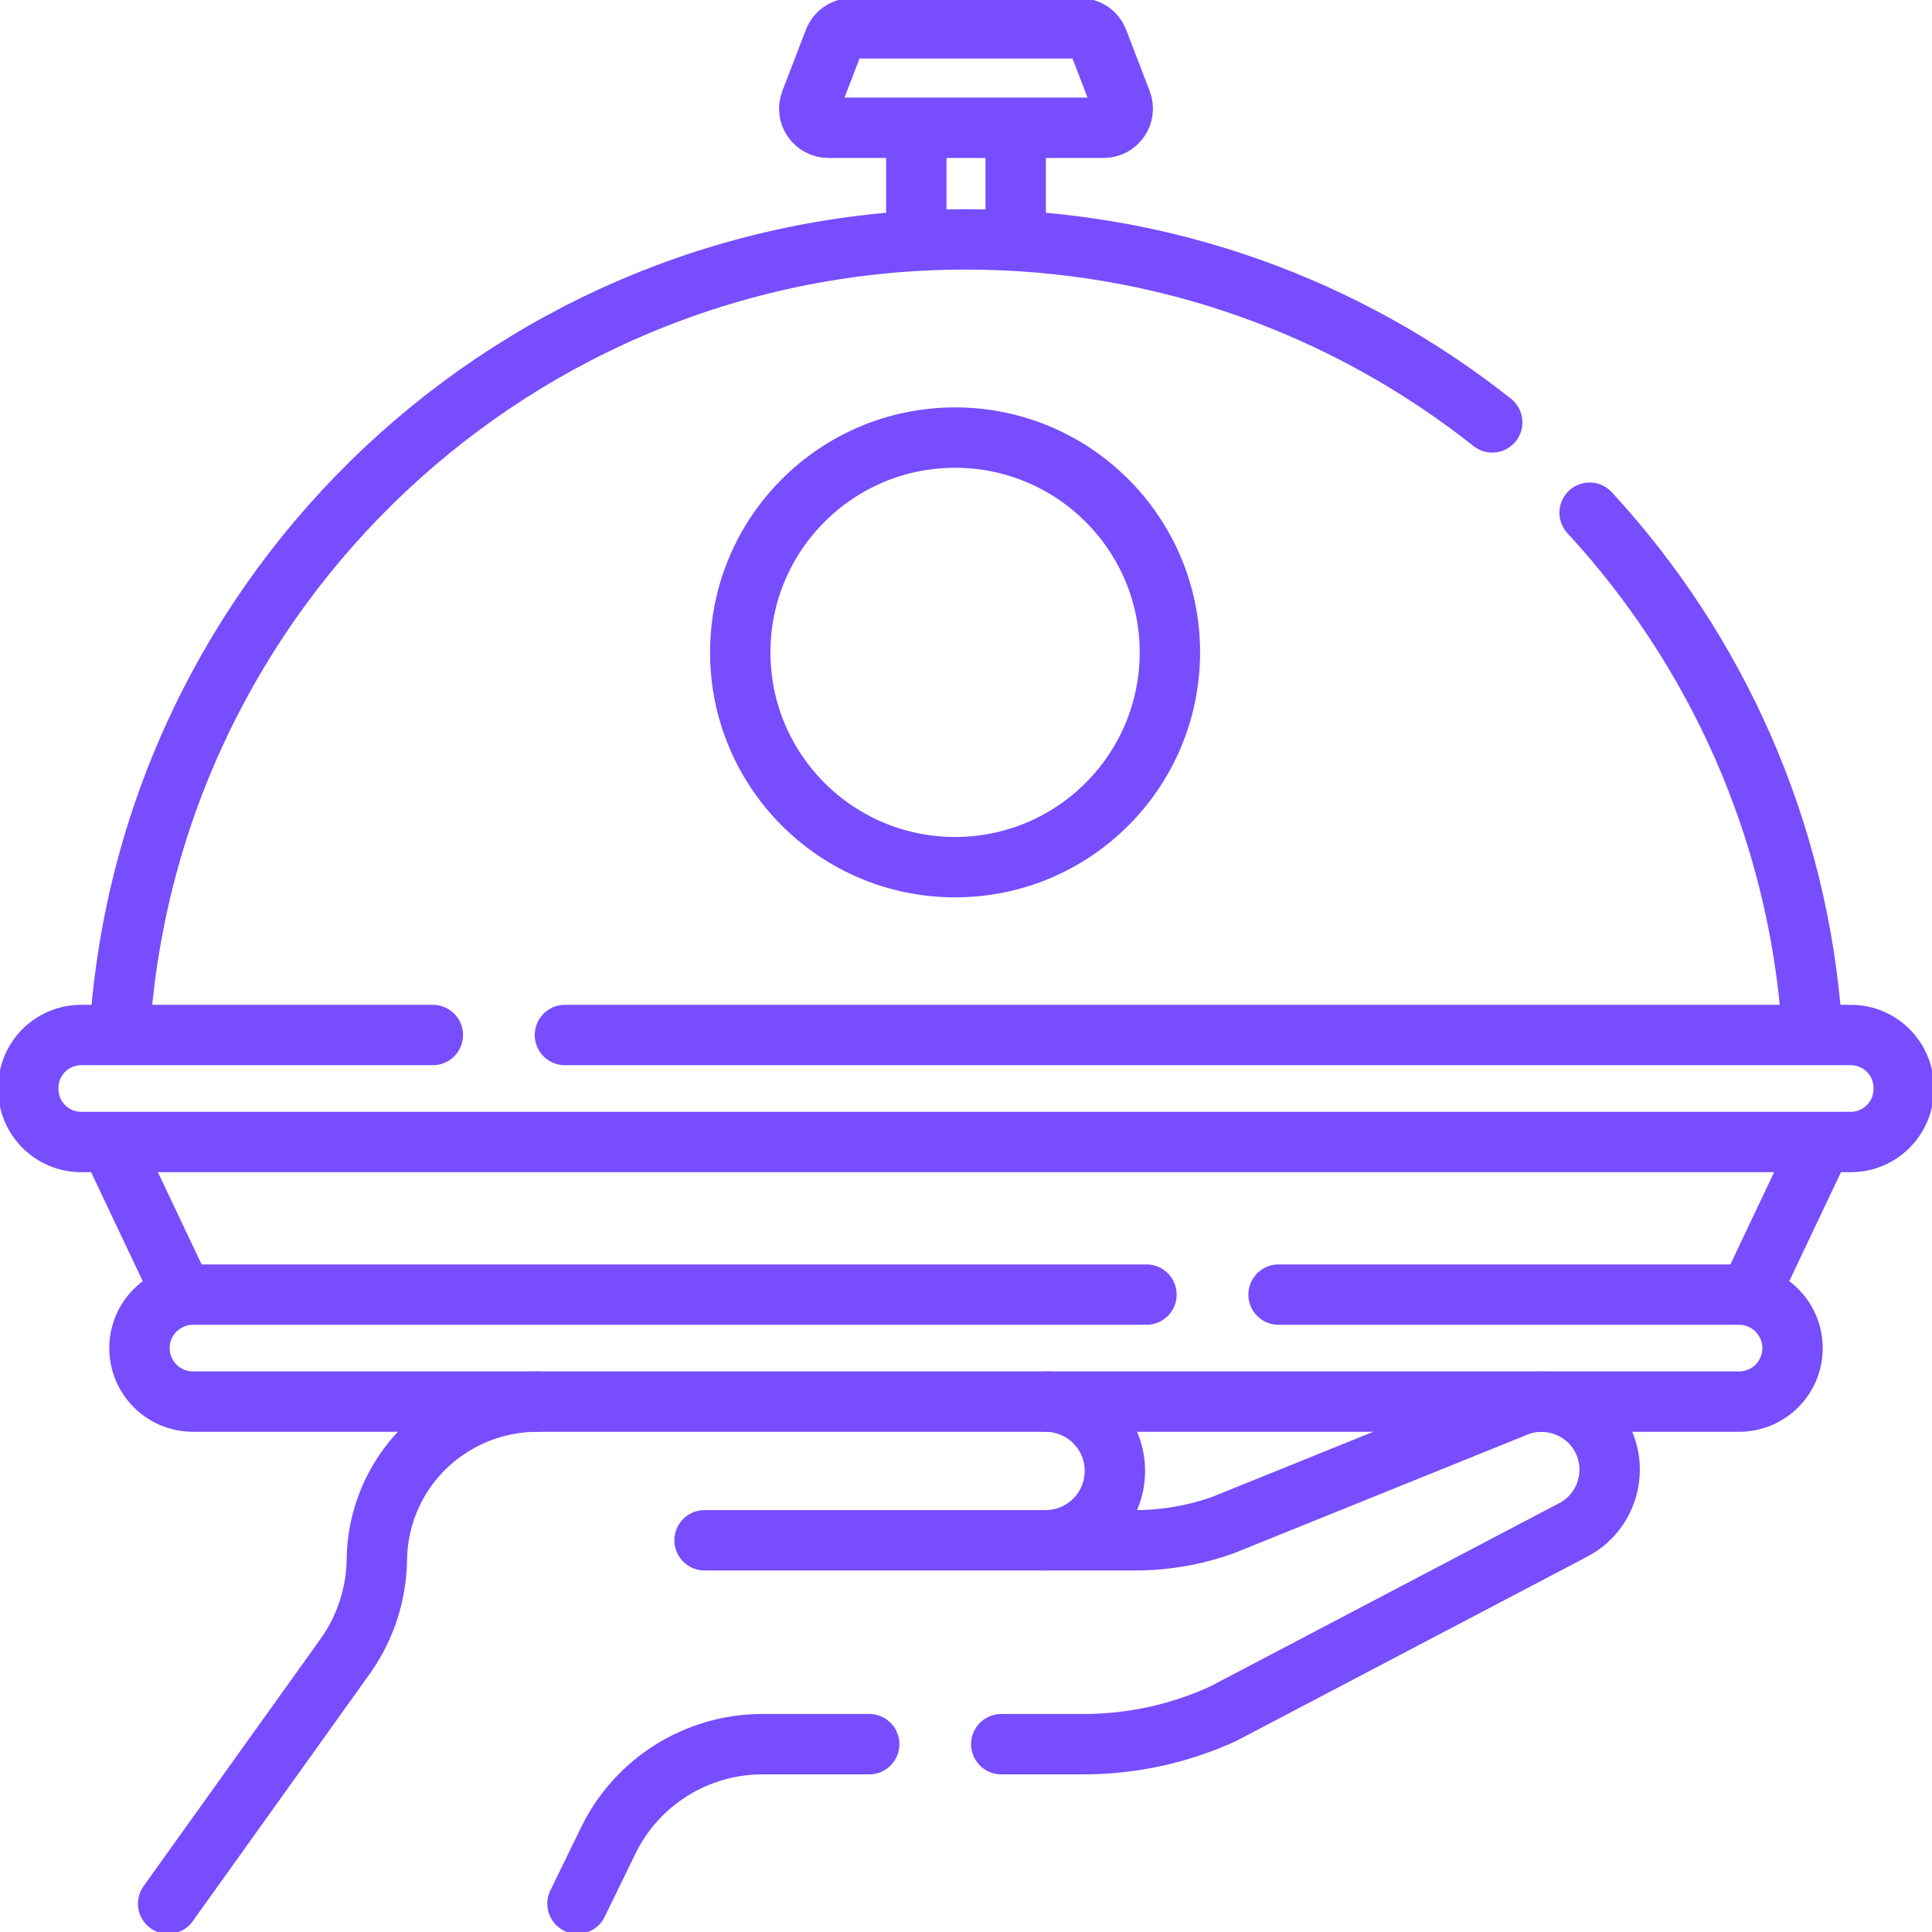 <svg width="40" height="40" viewBox="0 0 32 32" fill="none" xmlns="http://www.w3.org/2000/svg">
<path d="M16.823 2.208V3.859" stroke="#774DFD" stroke-miterlimit="10" stroke-linecap="round" stroke-linejoin="round"/>
<path d="M15.177 3.846V2.208" stroke="#774DFD" stroke-miterlimit="10" stroke-linecap="round" stroke-linejoin="round"/>
<path d="M18.186 0.672L18.575 1.686C18.655 1.893 18.502 2.116 18.28 2.116H13.72C13.498 2.116 13.345 1.893 13.425 1.686L13.815 0.672C13.861 0.549 13.979 0.469 14.11 0.469H17.89C18.021 0.469 18.139 0.549 18.186 0.672Z" stroke="#774DFD" stroke-miterlimit="10" stroke-linecap="round" stroke-linejoin="round"/>
<path d="M30.012 17.014C29.782 13.735 28.426 10.766 26.329 8.492" stroke="#774DFD" stroke-miterlimit="10" stroke-linecap="round" stroke-linejoin="round"/>
<path d="M1.984 17.076C2.465 9.754 8.556 3.965 16 3.965C19.293 3.965 22.321 5.098 24.716 6.996" stroke="#774DFD" stroke-miterlimit="10" stroke-linecap="round" stroke-linejoin="round"/>
<path d="M9.357 17.143H30.656C31.139 17.143 31.531 17.535 31.531 18.018V18.039C31.531 18.522 31.139 18.915 30.656 18.915H1.344C0.861 18.915 0.469 18.522 0.469 18.039V18.018C0.469 17.535 0.861 17.143 1.344 17.143H7.169" stroke="#774DFD" stroke-miterlimit="10" stroke-linecap="round" stroke-linejoin="round"/>
<path d="M18.989 21.443H3.196C2.951 21.443 2.73 21.543 2.569 21.703C2.409 21.863 2.31 22.084 2.31 22.329C2.31 22.818 2.707 23.215 3.196 23.215H8.901C8.903 23.215 8.904 23.215 8.906 23.215H17.318H28.804C29.049 23.215 29.27 23.116 29.431 22.956C29.591 22.795 29.69 22.574 29.69 22.329C29.69 21.84 29.293 21.443 28.804 21.443H21.177" stroke="#774DFD" stroke-miterlimit="10" stroke-linecap="round" stroke-linejoin="round"/>
<path d="M2.999 21.392L1.86 18.989" stroke="#774DFD" stroke-miterlimit="10" stroke-linecap="round" stroke-linejoin="round"/>
<path d="M30.124 19.023L29.035 21.321" stroke="#774DFD" stroke-miterlimit="10" stroke-linecap="round" stroke-linejoin="round"/>
<path d="M17.317 23.215C17.952 23.215 18.466 23.729 18.466 24.363C18.466 24.998 17.952 25.512 17.317 25.512H11.67" stroke="#774DFD" stroke-miterlimit="10" stroke-linecap="round" stroke-linejoin="round"/>
<path d="M2.785 31.531L5.733 27.412C6.057 26.948 6.234 26.396 6.242 25.83C6.252 25.006 6.646 24.234 7.307 23.743C7.773 23.396 8.334 23.214 8.906 23.215" stroke="#774DFD" stroke-miterlimit="10" stroke-linecap="round" stroke-linejoin="round"/>
<path d="M9.565 31.531L10.072 30.49C10.547 29.511 11.539 28.889 12.628 28.889H14.397" stroke="#774DFD" stroke-miterlimit="10" stroke-linecap="round" stroke-linejoin="round"/>
<path d="M17.318 25.512H18.804C19.3 25.512 19.793 25.426 20.26 25.259L25.154 23.281C25.703 23.086 26.323 23.345 26.563 23.883C26.63 24.032 26.661 24.188 26.661 24.341C26.661 24.758 26.43 25.157 26.033 25.353L20.261 28.384C19.535 28.717 18.746 28.889 17.948 28.889H16.584" stroke="#774DFD" stroke-miterlimit="10" stroke-linecap="round" stroke-linejoin="round"/>
<path d="M15.819 14.363C17.784 14.363 19.377 12.77 19.377 10.805C19.377 8.841 17.784 7.248 15.819 7.248C13.854 7.248 12.261 8.841 12.261 10.805C12.261 12.77 13.854 14.363 15.819 14.363Z" stroke="#774DFD" stroke-miterlimit="10" stroke-linecap="round" stroke-linejoin="round"/>
</svg>
